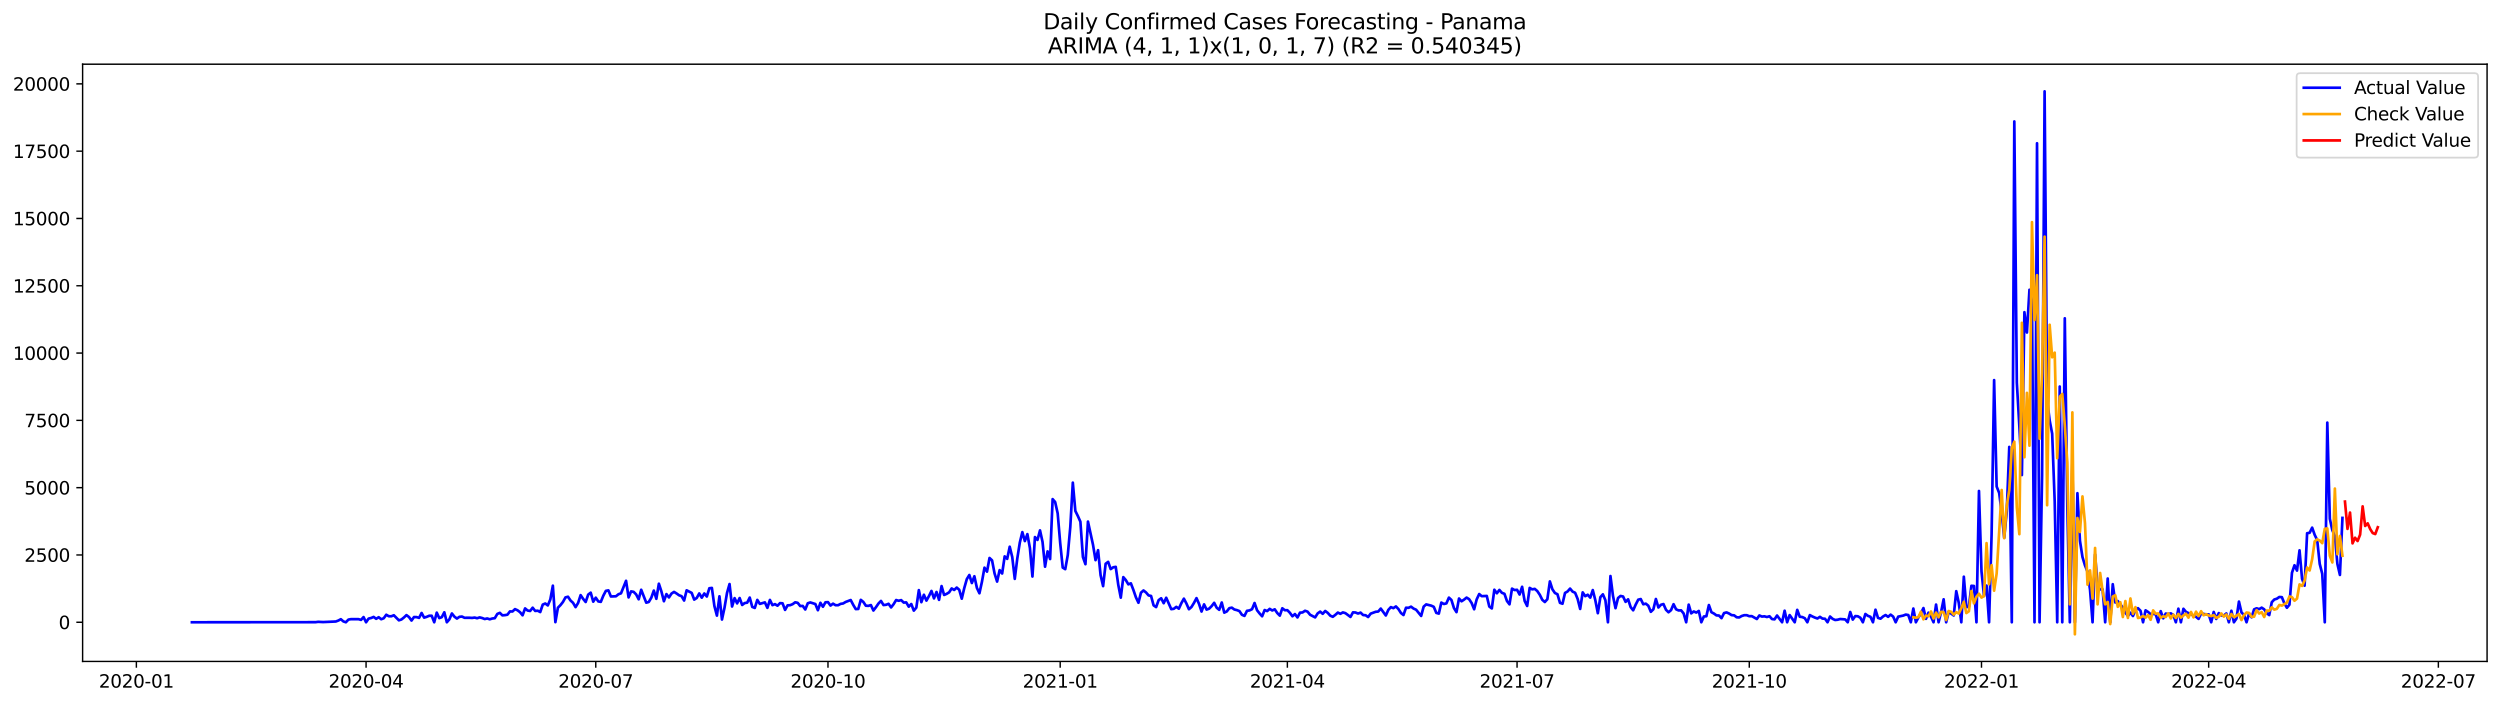 <?xml version="1.0" encoding="utf-8" standalone="no"?>
<!DOCTYPE svg PUBLIC "-//W3C//DTD SVG 1.1//EN"
  "http://www.w3.org/Graphics/SVG/1.1/DTD/svg11.dtd">
<svg xmlns:xlink="http://www.w3.org/1999/xlink" width="1392.412pt" height="392.274pt" viewBox="0 0 1392.412 392.274" xmlns="http://www.w3.org/2000/svg" version="1.1">
 <defs>
  <style type="text/css">*{stroke-linejoin: round; stroke-linecap: butt}</style>
 </defs>
 <g id="figure_1">
  <g id="patch_1">
   <path d="M 0 392.274 
L 1392.412 392.274 
L 1392.412 0 
L 0 0 
z
" style="fill: #ffffff"/>
  </g>
  <g id="axes_1">
   <g id="patch_2">
    <path d="M 46.013 368.396 
L 1385.213 368.396 
L 1385.213 35.755 
L 46.013 35.755 
z
" style="fill: #ffffff"/>
   </g>
   <g id="matplotlib.axis_1">
    <g id="xtick_1">
     <g id="line2d_1">
      <defs>
       <path id="mbcbbc69316" d="M 0 0 
L 0 3.5 
" style="stroke: #000000; stroke-width: 0.8"/>
      </defs>
      <g>
       <use xlink:href="#mbcbbc69316" x="75.957" y="368.396" style="stroke: #000000; stroke-width: 0.8"/>
      </g>
     </g>
     <g id="text_1">
      <!-- 2020-01 -->
      <g transform="translate(55.065 382.994)scale(0.1 -0.1)">
       <defs>
        <path id="DejaVuSans-32" d="M 1228 531 
L 3431 531 
L 3431 0 
L 469 0 
L 469 531 
Q 828 903 1448 1529 
Q 2069 2156 2228 2338 
Q 2531 2678 2651 2914 
Q 2772 3150 2772 3378 
Q 2772 3750 2511 3984 
Q 2250 4219 1831 4219 
Q 1534 4219 1204 4116 
Q 875 4013 500 3803 
L 500 4441 
Q 881 4594 1212 4672 
Q 1544 4750 1819 4750 
Q 2544 4750 2975 4387 
Q 3406 4025 3406 3419 
Q 3406 3131 3298 2873 
Q 3191 2616 2906 2266 
Q 2828 2175 2409 1742 
Q 1991 1309 1228 531 
z
" transform="scale(0.016)"/>
        <path id="DejaVuSans-30" d="M 2034 4250 
Q 1547 4250 1301 3770 
Q 1056 3291 1056 2328 
Q 1056 1369 1301 889 
Q 1547 409 2034 409 
Q 2525 409 2770 889 
Q 3016 1369 3016 2328 
Q 3016 3291 2770 3770 
Q 2525 4250 2034 4250 
z
M 2034 4750 
Q 2819 4750 3233 4129 
Q 3647 3509 3647 2328 
Q 3647 1150 3233 529 
Q 2819 -91 2034 -91 
Q 1250 -91 836 529 
Q 422 1150 422 2328 
Q 422 3509 836 4129 
Q 1250 4750 2034 4750 
z
" transform="scale(0.016)"/>
        <path id="DejaVuSans-2d" d="M 313 2009 
L 1997 2009 
L 1997 1497 
L 313 1497 
L 313 2009 
z
" transform="scale(0.016)"/>
        <path id="DejaVuSans-31" d="M 794 531 
L 1825 531 
L 1825 4091 
L 703 3866 
L 703 4441 
L 1819 4666 
L 2450 4666 
L 2450 531 
L 3481 531 
L 3481 0 
L 794 0 
L 794 531 
z
" transform="scale(0.016)"/>
       </defs>
       <use xlink:href="#DejaVuSans-32"/>
       <use xlink:href="#DejaVuSans-30" x="63.623"/>
       <use xlink:href="#DejaVuSans-32" x="127.246"/>
       <use xlink:href="#DejaVuSans-30" x="190.869"/>
       <use xlink:href="#DejaVuSans-2d" x="254.492"/>
       <use xlink:href="#DejaVuSans-30" x="290.576"/>
       <use xlink:href="#DejaVuSans-31" x="354.199"/>
      </g>
     </g>
    </g>
    <g id="xtick_2">
     <g id="line2d_2">
      <g>
       <use xlink:href="#mbcbbc69316" x="203.888" y="368.396" style="stroke: #000000; stroke-width: 0.8"/>
      </g>
     </g>
     <g id="text_2">
      <!-- 2020-04 -->
      <g transform="translate(182.997 382.994)scale(0.1 -0.1)">
       <defs>
        <path id="DejaVuSans-34" d="M 2419 4116 
L 825 1625 
L 2419 1625 
L 2419 4116 
z
M 2253 4666 
L 3047 4666 
L 3047 1625 
L 3713 1625 
L 3713 1100 
L 3047 1100 
L 3047 0 
L 2419 0 
L 2419 1100 
L 313 1100 
L 313 1709 
L 2253 4666 
z
" transform="scale(0.016)"/>
       </defs>
       <use xlink:href="#DejaVuSans-32"/>
       <use xlink:href="#DejaVuSans-30" x="63.623"/>
       <use xlink:href="#DejaVuSans-32" x="127.246"/>
       <use xlink:href="#DejaVuSans-30" x="190.869"/>
       <use xlink:href="#DejaVuSans-2d" x="254.492"/>
       <use xlink:href="#DejaVuSans-30" x="290.576"/>
       <use xlink:href="#DejaVuSans-34" x="354.199"/>
      </g>
     </g>
    </g>
    <g id="xtick_3">
     <g id="line2d_3">
      <g>
       <use xlink:href="#mbcbbc69316" x="331.819" y="368.396" style="stroke: #000000; stroke-width: 0.8"/>
      </g>
     </g>
     <g id="text_3">
      <!-- 2020-07 -->
      <g transform="translate(310.928 382.994)scale(0.1 -0.1)">
       <defs>
        <path id="DejaVuSans-37" d="M 525 4666 
L 3525 4666 
L 3525 4397 
L 1831 0 
L 1172 0 
L 2766 4134 
L 525 4134 
L 525 4666 
z
" transform="scale(0.016)"/>
       </defs>
       <use xlink:href="#DejaVuSans-32"/>
       <use xlink:href="#DejaVuSans-30" x="63.623"/>
       <use xlink:href="#DejaVuSans-32" x="127.246"/>
       <use xlink:href="#DejaVuSans-30" x="190.869"/>
       <use xlink:href="#DejaVuSans-2d" x="254.492"/>
       <use xlink:href="#DejaVuSans-30" x="290.576"/>
       <use xlink:href="#DejaVuSans-37" x="354.199"/>
      </g>
     </g>
    </g>
    <g id="xtick_4">
     <g id="line2d_4">
      <g>
       <use xlink:href="#mbcbbc69316" x="461.156" y="368.396" style="stroke: #000000; stroke-width: 0.8"/>
      </g>
     </g>
     <g id="text_4">
      <!-- 2020-10 -->
      <g transform="translate(440.265 382.994)scale(0.1 -0.1)">
       <use xlink:href="#DejaVuSans-32"/>
       <use xlink:href="#DejaVuSans-30" x="63.623"/>
       <use xlink:href="#DejaVuSans-32" x="127.246"/>
       <use xlink:href="#DejaVuSans-30" x="190.869"/>
       <use xlink:href="#DejaVuSans-2d" x="254.492"/>
       <use xlink:href="#DejaVuSans-31" x="290.576"/>
       <use xlink:href="#DejaVuSans-30" x="354.199"/>
      </g>
     </g>
    </g>
    <g id="xtick_5">
     <g id="line2d_5">
      <g>
       <use xlink:href="#mbcbbc69316" x="590.493" y="368.396" style="stroke: #000000; stroke-width: 0.8"/>
      </g>
     </g>
     <g id="text_5">
      <!-- 2021-01 -->
      <g transform="translate(569.602 382.994)scale(0.1 -0.1)">
       <use xlink:href="#DejaVuSans-32"/>
       <use xlink:href="#DejaVuSans-30" x="63.623"/>
       <use xlink:href="#DejaVuSans-32" x="127.246"/>
       <use xlink:href="#DejaVuSans-31" x="190.869"/>
       <use xlink:href="#DejaVuSans-2d" x="254.492"/>
       <use xlink:href="#DejaVuSans-30" x="290.576"/>
       <use xlink:href="#DejaVuSans-31" x="354.199"/>
      </g>
     </g>
    </g>
    <g id="xtick_6">
     <g id="line2d_6">
      <g>
       <use xlink:href="#mbcbbc69316" x="717.018" y="368.396" style="stroke: #000000; stroke-width: 0.8"/>
      </g>
     </g>
     <g id="text_6">
      <!-- 2021-04 -->
      <g transform="translate(696.127 382.994)scale(0.1 -0.1)">
       <use xlink:href="#DejaVuSans-32"/>
       <use xlink:href="#DejaVuSans-30" x="63.623"/>
       <use xlink:href="#DejaVuSans-32" x="127.246"/>
       <use xlink:href="#DejaVuSans-31" x="190.869"/>
       <use xlink:href="#DejaVuSans-2d" x="254.492"/>
       <use xlink:href="#DejaVuSans-30" x="290.576"/>
       <use xlink:href="#DejaVuSans-34" x="354.199"/>
      </g>
     </g>
    </g>
    <g id="xtick_7">
     <g id="line2d_7">
      <g>
       <use xlink:href="#mbcbbc69316" x="844.949" y="368.396" style="stroke: #000000; stroke-width: 0.8"/>
      </g>
     </g>
     <g id="text_7">
      <!-- 2021-07 -->
      <g transform="translate(824.058 382.994)scale(0.1 -0.1)">
       <use xlink:href="#DejaVuSans-32"/>
       <use xlink:href="#DejaVuSans-30" x="63.623"/>
       <use xlink:href="#DejaVuSans-32" x="127.246"/>
       <use xlink:href="#DejaVuSans-31" x="190.869"/>
       <use xlink:href="#DejaVuSans-2d" x="254.492"/>
       <use xlink:href="#DejaVuSans-30" x="290.576"/>
       <use xlink:href="#DejaVuSans-37" x="354.199"/>
      </g>
     </g>
    </g>
    <g id="xtick_8">
     <g id="line2d_8">
      <g>
       <use xlink:href="#mbcbbc69316" x="974.286" y="368.396" style="stroke: #000000; stroke-width: 0.8"/>
      </g>
     </g>
     <g id="text_8">
      <!-- 2021-10 -->
      <g transform="translate(953.395 382.994)scale(0.1 -0.1)">
       <use xlink:href="#DejaVuSans-32"/>
       <use xlink:href="#DejaVuSans-30" x="63.623"/>
       <use xlink:href="#DejaVuSans-32" x="127.246"/>
       <use xlink:href="#DejaVuSans-31" x="190.869"/>
       <use xlink:href="#DejaVuSans-2d" x="254.492"/>
       <use xlink:href="#DejaVuSans-31" x="290.576"/>
       <use xlink:href="#DejaVuSans-30" x="354.199"/>
      </g>
     </g>
    </g>
    <g id="xtick_9">
     <g id="line2d_9">
      <g>
       <use xlink:href="#mbcbbc69316" x="1103.623" y="368.396" style="stroke: #000000; stroke-width: 0.8"/>
      </g>
     </g>
     <g id="text_9">
      <!-- 2022-01 -->
      <g transform="translate(1082.732 382.994)scale(0.1 -0.1)">
       <use xlink:href="#DejaVuSans-32"/>
       <use xlink:href="#DejaVuSans-30" x="63.623"/>
       <use xlink:href="#DejaVuSans-32" x="127.246"/>
       <use xlink:href="#DejaVuSans-32" x="190.869"/>
       <use xlink:href="#DejaVuSans-2d" x="254.492"/>
       <use xlink:href="#DejaVuSans-30" x="290.576"/>
       <use xlink:href="#DejaVuSans-31" x="354.199"/>
      </g>
     </g>
    </g>
    <g id="xtick_10">
     <g id="line2d_10">
      <g>
       <use xlink:href="#mbcbbc69316" x="1230.149" y="368.396" style="stroke: #000000; stroke-width: 0.8"/>
      </g>
     </g>
     <g id="text_10">
      <!-- 2022-04 -->
      <g transform="translate(1209.257 382.994)scale(0.1 -0.1)">
       <use xlink:href="#DejaVuSans-32"/>
       <use xlink:href="#DejaVuSans-30" x="63.623"/>
       <use xlink:href="#DejaVuSans-32" x="127.246"/>
       <use xlink:href="#DejaVuSans-32" x="190.869"/>
       <use xlink:href="#DejaVuSans-2d" x="254.492"/>
       <use xlink:href="#DejaVuSans-30" x="290.576"/>
       <use xlink:href="#DejaVuSans-34" x="354.199"/>
      </g>
     </g>
    </g>
    <g id="xtick_11">
     <g id="line2d_11">
      <g>
       <use xlink:href="#mbcbbc69316" x="1358.08" y="368.396" style="stroke: #000000; stroke-width: 0.8"/>
      </g>
     </g>
     <g id="text_11">
      <!-- 2022-07 -->
      <g transform="translate(1337.188 382.994)scale(0.1 -0.1)">
       <use xlink:href="#DejaVuSans-32"/>
       <use xlink:href="#DejaVuSans-30" x="63.623"/>
       <use xlink:href="#DejaVuSans-32" x="127.246"/>
       <use xlink:href="#DejaVuSans-32" x="190.869"/>
       <use xlink:href="#DejaVuSans-2d" x="254.492"/>
       <use xlink:href="#DejaVuSans-30" x="290.576"/>
       <use xlink:href="#DejaVuSans-37" x="354.199"/>
      </g>
     </g>
    </g>
   </g>
   <g id="matplotlib.axis_2">
    <g id="ytick_1">
     <g id="line2d_12">
      <defs>
       <path id="mce64ffd82f" d="M 0 0 
L -3.5 0 
" style="stroke: #000000; stroke-width: 0.8"/>
      </defs>
      <g>
       <use xlink:href="#mce64ffd82f" x="46.013" y="346.575" style="stroke: #000000; stroke-width: 0.8"/>
      </g>
     </g>
     <g id="text_12">
      <!-- 0 -->
      <g transform="translate(32.65 350.374)scale(0.1 -0.1)">
       <use xlink:href="#DejaVuSans-30"/>
      </g>
     </g>
    </g>
    <g id="ytick_2">
     <g id="line2d_13">
      <g>
       <use xlink:href="#mce64ffd82f" x="46.013" y="309.091" style="stroke: #000000; stroke-width: 0.8"/>
      </g>
     </g>
     <g id="text_13">
      <!-- 2500 -->
      <g transform="translate(13.562 312.89)scale(0.1 -0.1)">
       <defs>
        <path id="DejaVuSans-35" d="M 691 4666 
L 3169 4666 
L 3169 4134 
L 1269 4134 
L 1269 2991 
Q 1406 3038 1543 3061 
Q 1681 3084 1819 3084 
Q 2600 3084 3056 2656 
Q 3513 2228 3513 1497 
Q 3513 744 3044 326 
Q 2575 -91 1722 -91 
Q 1428 -91 1123 -41 
Q 819 9 494 109 
L 494 744 
Q 775 591 1075 516 
Q 1375 441 1709 441 
Q 2250 441 2565 725 
Q 2881 1009 2881 1497 
Q 2881 1984 2565 2268 
Q 2250 2553 1709 2553 
Q 1456 2553 1204 2497 
Q 953 2441 691 2322 
L 691 4666 
z
" transform="scale(0.016)"/>
       </defs>
       <use xlink:href="#DejaVuSans-32"/>
       <use xlink:href="#DejaVuSans-35" x="63.623"/>
       <use xlink:href="#DejaVuSans-30" x="127.246"/>
       <use xlink:href="#DejaVuSans-30" x="190.869"/>
      </g>
     </g>
    </g>
    <g id="ytick_3">
     <g id="line2d_14">
      <g>
       <use xlink:href="#mce64ffd82f" x="46.013" y="271.608" style="stroke: #000000; stroke-width: 0.8"/>
      </g>
     </g>
     <g id="text_14">
      <!-- 5000 -->
      <g transform="translate(13.562 275.407)scale(0.1 -0.1)">
       <use xlink:href="#DejaVuSans-35"/>
       <use xlink:href="#DejaVuSans-30" x="63.623"/>
       <use xlink:href="#DejaVuSans-30" x="127.246"/>
       <use xlink:href="#DejaVuSans-30" x="190.869"/>
      </g>
     </g>
    </g>
    <g id="ytick_4">
     <g id="line2d_15">
      <g>
       <use xlink:href="#mce64ffd82f" x="46.013" y="234.124" style="stroke: #000000; stroke-width: 0.8"/>
      </g>
     </g>
     <g id="text_15">
      <!-- 7500 -->
      <g transform="translate(13.562 237.924)scale(0.1 -0.1)">
       <use xlink:href="#DejaVuSans-37"/>
       <use xlink:href="#DejaVuSans-35" x="63.623"/>
       <use xlink:href="#DejaVuSans-30" x="127.246"/>
       <use xlink:href="#DejaVuSans-30" x="190.869"/>
      </g>
     </g>
    </g>
    <g id="ytick_5">
     <g id="line2d_16">
      <g>
       <use xlink:href="#mce64ffd82f" x="46.013" y="196.641" style="stroke: #000000; stroke-width: 0.8"/>
      </g>
     </g>
     <g id="text_16">
      <!-- 10000 -->
      <g transform="translate(7.2 200.44)scale(0.1 -0.1)">
       <use xlink:href="#DejaVuSans-31"/>
       <use xlink:href="#DejaVuSans-30" x="63.623"/>
       <use xlink:href="#DejaVuSans-30" x="127.246"/>
       <use xlink:href="#DejaVuSans-30" x="190.869"/>
       <use xlink:href="#DejaVuSans-30" x="254.492"/>
      </g>
     </g>
    </g>
    <g id="ytick_6">
     <g id="line2d_17">
      <g>
       <use xlink:href="#mce64ffd82f" x="46.013" y="159.158" style="stroke: #000000; stroke-width: 0.8"/>
      </g>
     </g>
     <g id="text_17">
      <!-- 12500 -->
      <g transform="translate(7.2 162.957)scale(0.1 -0.1)">
       <use xlink:href="#DejaVuSans-31"/>
       <use xlink:href="#DejaVuSans-32" x="63.623"/>
       <use xlink:href="#DejaVuSans-35" x="127.246"/>
       <use xlink:href="#DejaVuSans-30" x="190.869"/>
       <use xlink:href="#DejaVuSans-30" x="254.492"/>
      </g>
     </g>
    </g>
    <g id="ytick_7">
     <g id="line2d_18">
      <g>
       <use xlink:href="#mce64ffd82f" x="46.013" y="121.674" style="stroke: #000000; stroke-width: 0.8"/>
      </g>
     </g>
     <g id="text_18">
      <!-- 15000 -->
      <g transform="translate(7.2 125.473)scale(0.1 -0.1)">
       <use xlink:href="#DejaVuSans-31"/>
       <use xlink:href="#DejaVuSans-35" x="63.623"/>
       <use xlink:href="#DejaVuSans-30" x="127.246"/>
       <use xlink:href="#DejaVuSans-30" x="190.869"/>
       <use xlink:href="#DejaVuSans-30" x="254.492"/>
      </g>
     </g>
    </g>
    <g id="ytick_8">
     <g id="line2d_19">
      <g>
       <use xlink:href="#mce64ffd82f" x="46.013" y="84.191" style="stroke: #000000; stroke-width: 0.8"/>
      </g>
     </g>
     <g id="text_19">
      <!-- 17500 -->
      <g transform="translate(7.2 87.99)scale(0.1 -0.1)">
       <use xlink:href="#DejaVuSans-31"/>
       <use xlink:href="#DejaVuSans-37" x="63.623"/>
       <use xlink:href="#DejaVuSans-35" x="127.246"/>
       <use xlink:href="#DejaVuSans-30" x="190.869"/>
       <use xlink:href="#DejaVuSans-30" x="254.492"/>
      </g>
     </g>
    </g>
    <g id="ytick_9">
     <g id="line2d_20">
      <g>
       <use xlink:href="#mce64ffd82f" x="46.013" y="46.707" style="stroke: #000000; stroke-width: 0.8"/>
      </g>
     </g>
     <g id="text_20">
      <!-- 20000 -->
      <g transform="translate(7.2 50.507)scale(0.1 -0.1)">
       <use xlink:href="#DejaVuSans-32"/>
       <use xlink:href="#DejaVuSans-30" x="63.623"/>
       <use xlink:href="#DejaVuSans-30" x="127.246"/>
       <use xlink:href="#DejaVuSans-30" x="190.869"/>
       <use xlink:href="#DejaVuSans-30" x="254.492"/>
      </g>
     </g>
    </g>
   </g>
   <g id="line2d_21">
    <path d="M 106.885 346.575 
L 175.771 346.53 
L 177.177 346.335 
L 179.989 346.47 
L 187.018 346.155 
L 188.424 345.63 
L 189.83 344.88 
L 191.235 346.095 
L 192.641 346.575 
L 194.047 345.105 
L 195.453 344.85 
L 199.67 344.85 
L 201.076 345.255 
L 202.482 343.696 
L 203.888 346.575 
L 205.294 344.535 
L 206.7 344.206 
L 208.105 343.606 
L 209.511 344.655 
L 210.917 343.771 
L 212.323 344.895 
L 213.729 344.341 
L 215.135 342.391 
L 216.54 343.216 
L 217.946 343.246 
L 219.352 342.676 
L 222.164 345.495 
L 223.57 345.045 
L 224.976 343.921 
L 226.381 342.601 
L 227.787 343.666 
L 229.193 345.63 
L 230.599 343.666 
L 232.005 343.711 
L 233.411 344.131 
L 234.816 341.402 
L 236.222 343.996 
L 237.628 343.576 
L 239.034 342.961 
L 240.44 342.946 
L 241.846 346.575 
L 243.251 341.222 
L 244.657 344.266 
L 246.063 343.756 
L 247.469 341.027 
L 248.875 346.575 
L 250.281 344.97 
L 251.686 341.687 
L 253.092 343.456 
L 254.498 344.52 
L 255.904 343.546 
L 257.31 343.396 
L 258.716 344.086 
L 261.527 344.071 
L 262.933 344.161 
L 264.339 343.966 
L 265.745 344.326 
L 267.151 343.861 
L 268.556 344.221 
L 269.962 344.775 
L 271.368 344.461 
L 272.774 344.925 
L 274.18 344.491 
L 275.586 344.311 
L 276.991 341.927 
L 278.397 341.342 
L 279.803 342.721 
L 281.209 342.616 
L 282.615 342.361 
L 284.021 340.532 
L 285.426 340.577 
L 286.832 339.273 
L 288.238 339.903 
L 289.644 340.967 
L 291.05 342.706 
L 292.456 338.868 
L 293.862 340.052 
L 295.267 340.292 
L 296.673 338.463 
L 298.079 340.262 
L 299.485 340.142 
L 300.891 340.892 
L 302.297 336.739 
L 303.702 336.124 
L 305.108 337.204 
L 306.514 333.86 
L 307.92 326.199 
L 309.326 346.515 
L 310.732 338.478 
L 312.137 337.054 
L 313.543 335.27 
L 314.949 332.736 
L 316.355 332.361 
L 317.761 334.46 
L 319.167 335.749 
L 320.572 338.148 
L 321.978 335.839 
L 323.384 331.476 
L 324.79 333.56 
L 326.196 335.285 
L 327.602 331.161 
L 329.007 330.097 
L 330.413 335.105 
L 331.819 332.886 
L 333.225 334.97 
L 334.631 335.21 
L 336.037 331.761 
L 337.442 329.092 
L 338.848 328.807 
L 340.254 332.226 
L 343.066 332.106 
L 344.472 330.966 
L 345.877 330.457 
L 348.689 323.485 
L 350.095 332.736 
L 351.501 329.377 
L 352.907 329.632 
L 354.312 331.056 
L 355.718 333.785 
L 357.124 328.478 
L 359.936 335.674 
L 361.342 335.285 
L 362.747 332.916 
L 364.153 328.942 
L 365.559 333.515 
L 366.965 325.104 
L 368.371 329.392 
L 369.777 334.865 
L 371.183 330.892 
L 372.588 332.751 
L 373.994 330.607 
L 375.4 329.677 
L 376.806 330.532 
L 378.212 331.536 
L 379.618 332.061 
L 381.023 334.475 
L 382.429 328.777 
L 385.241 330.217 
L 386.647 333.965 
L 388.053 333.051 
L 389.458 330.532 
L 390.864 332.886 
L 392.27 330.547 
L 393.676 332.241 
L 395.082 327.638 
L 396.488 327.458 
L 397.893 337.534 
L 399.299 342.871 
L 400.705 332.121 
L 402.111 345.06 
L 403.517 338.523 
L 404.923 330.262 
L 406.328 325.284 
L 407.734 337.803 
L 409.14 333.141 
L 410.546 336.064 
L 411.952 333.081 
L 413.358 336.949 
L 414.763 335.884 
L 416.169 335.659 
L 417.575 332.826 
L 418.981 338.028 
L 420.387 338.598 
L 421.793 334.13 
L 423.198 336.349 
L 426.01 335.509 
L 427.416 338.553 
L 428.822 334.145 
L 430.228 337.054 
L 431.633 336.484 
L 433.039 337.354 
L 434.445 335.914 
L 435.851 336.019 
L 437.257 339.693 
L 438.663 337.159 
L 440.069 337.069 
L 441.474 336.499 
L 442.88 335.465 
L 444.286 335.749 
L 445.692 337.549 
L 447.098 337.474 
L 448.504 339.468 
L 449.909 335.989 
L 451.315 335.539 
L 454.127 336.424 
L 455.533 339.873 
L 456.939 335.749 
L 458.344 337.938 
L 459.75 335.45 
L 461.156 335.375 
L 462.562 337.279 
L 463.968 336.214 
L 465.374 337.084 
L 466.779 337.084 
L 468.185 336.334 
L 469.591 336.109 
L 470.997 335.27 
L 473.809 334.205 
L 475.214 336.874 
L 476.62 339.243 
L 478.026 339.168 
L 479.432 334.1 
L 480.838 335.255 
L 482.244 337.354 
L 483.649 337.444 
L 485.055 337.009 
L 486.461 340.037 
L 487.867 338.208 
L 489.273 336.139 
L 490.679 334.7 
L 492.084 336.994 
L 493.49 336.844 
L 494.896 336.304 
L 496.302 338.313 
L 497.708 336.514 
L 499.114 334.205 
L 500.519 334.61 
L 501.925 334.25 
L 503.331 335.614 
L 504.737 335.509 
L 506.143 337.893 
L 507.549 336.424 
L 508.955 340.097 
L 510.36 338.433 
L 511.766 328.688 
L 513.172 335.39 
L 514.578 331.266 
L 515.984 334.52 
L 517.39 332.016 
L 518.795 329.137 
L 520.201 333.275 
L 521.607 329.707 
L 523.013 334.1 
L 524.419 326.424 
L 525.825 331.371 
L 527.23 330.772 
L 528.636 329.902 
L 530.042 327.743 
L 531.448 328.583 
L 532.854 327.263 
L 534.26 328.493 
L 535.665 333.455 
L 537.071 327.503 
L 538.477 322.555 
L 539.883 320.261 
L 541.289 324.729 
L 542.695 320.951 
L 544.1 327.443 
L 545.506 330.427 
L 546.912 324.01 
L 548.318 316.168 
L 549.724 318.387 
L 551.13 310.77 
L 552.535 312.09 
L 553.941 319.407 
L 555.347 323.92 
L 556.753 317.547 
L 558.159 319.422 
L 559.565 309.886 
L 560.97 311.265 
L 562.376 304.503 
L 563.782 310.261 
L 565.188 322.405 
L 566.594 311.07 
L 568 302.194 
L 569.405 296.377 
L 570.811 301.37 
L 572.217 297.486 
L 573.623 305.268 
L 575.029 321.101 
L 576.435 299.136 
L 577.841 300.71 
L 579.246 295.402 
L 580.652 301.804 
L 582.058 315.628 
L 583.464 307.097 
L 584.87 311.37 
L 586.276 277.995 
L 587.681 279.629 
L 589.087 285.911 
L 590.493 302.449 
L 591.899 316.123 
L 593.305 317.008 
L 594.711 309.181 
L 596.116 293.498 
L 597.522 268.819 
L 598.928 284.577 
L 600.334 287.411 
L 601.74 290.574 
L 603.146 310.231 
L 604.551 314.234 
L 605.957 290.499 
L 608.769 303.439 
L 610.175 311.985 
L 611.581 306.437 
L 612.986 320.336 
L 614.392 326.453 
L 615.798 313.994 
L 617.204 312.944 
L 618.61 316.963 
L 620.016 315.973 
L 621.421 315.718 
L 622.827 325.689 
L 624.233 332.871 
L 625.639 321.446 
L 627.045 323.095 
L 628.451 325.464 
L 629.856 324.909 
L 631.262 328.583 
L 632.668 332.691 
L 634.074 335.719 
L 635.48 330.112 
L 636.886 328.867 
L 638.291 329.977 
L 639.697 331.611 
L 641.103 331.926 
L 642.509 337.174 
L 643.915 338.133 
L 645.321 334.25 
L 646.727 333.215 
L 648.132 335.959 
L 649.538 332.931 
L 652.35 339.273 
L 653.756 339.078 
L 655.162 337.998 
L 656.567 339.018 
L 657.973 335.959 
L 659.379 333.44 
L 660.785 336.109 
L 662.191 339.318 
L 663.597 338.088 
L 665.002 335.809 
L 666.408 333.141 
L 667.814 336.349 
L 669.22 340.607 
L 670.626 336.619 
L 672.032 339.528 
L 673.437 339.003 
L 674.843 337.594 
L 676.249 335.749 
L 677.655 338.478 
L 679.061 339.648 
L 680.467 335.569 
L 681.872 341.222 
L 683.278 340.547 
L 684.684 338.733 
L 686.09 338.448 
L 687.496 339.468 
L 688.902 339.813 
L 690.307 340.352 
L 691.713 342.406 
L 693.119 343.036 
L 694.525 340.202 
L 695.931 339.978 
L 697.337 339.303 
L 698.742 335.854 
L 700.148 339.903 
L 701.554 341.687 
L 702.96 343.246 
L 704.366 339.768 
L 705.772 340.352 
L 707.177 339.123 
L 708.583 340.007 
L 709.989 339.378 
L 711.395 341.447 
L 712.801 342.886 
L 714.207 338.793 
L 715.612 339.873 
L 717.018 339.858 
L 718.424 341.312 
L 719.83 343.231 
L 721.236 342.017 
L 722.642 343.891 
L 724.048 341.222 
L 725.453 341.117 
L 726.859 340.172 
L 728.265 340.667 
L 729.671 342.391 
L 732.483 343.861 
L 733.888 341.642 
L 735.294 340.652 
L 736.7 341.867 
L 738.106 340.292 
L 739.512 341.357 
L 740.918 342.916 
L 742.323 343.531 
L 743.729 342.451 
L 745.135 341.192 
L 746.541 341.867 
L 747.947 341.087 
L 749.353 341.507 
L 752.164 343.606 
L 753.57 341.057 
L 754.976 341.147 
L 756.382 341.732 
L 757.788 341.207 
L 759.193 342.556 
L 760.599 342.676 
L 762.005 343.651 
L 763.411 341.777 
L 766.223 340.742 
L 767.628 340.607 
L 769.034 338.958 
L 771.846 342.796 
L 773.252 339.678 
L 774.658 338.148 
L 776.063 338.703 
L 777.469 337.758 
L 778.875 339.228 
L 780.281 341.417 
L 781.687 342.556 
L 783.093 338.493 
L 784.498 338.523 
L 785.904 337.893 
L 787.31 338.958 
L 788.716 339.588 
L 791.528 343.051 
L 792.934 337.863 
L 794.339 336.634 
L 797.151 337.324 
L 798.557 337.968 
L 799.963 341.357 
L 801.369 341.762 
L 802.774 335.614 
L 804.18 336.409 
L 805.586 336.064 
L 806.992 332.856 
L 808.398 334.175 
L 809.804 338.688 
L 811.209 340.937 
L 812.615 333.35 
L 814.021 334.895 
L 815.427 333.965 
L 816.833 332.841 
L 818.239 333.71 
L 819.644 335.854 
L 821.05 339.333 
L 822.456 333.86 
L 823.862 330.862 
L 825.268 332.046 
L 828.079 331.911 
L 829.485 337.833 
L 830.891 338.868 
L 832.297 328.463 
L 833.703 330.427 
L 835.109 328.568 
L 836.514 330.187 
L 837.92 330.727 
L 839.326 334.745 
L 840.732 336.589 
L 842.138 327.848 
L 843.544 328.628 
L 844.949 328.508 
L 846.355 331.131 
L 847.761 326.828 
L 849.167 334.685 
L 850.573 337.504 
L 851.979 327.443 
L 853.384 328.253 
L 854.79 327.983 
L 856.196 329.182 
L 857.602 331.266 
L 859.008 334.085 
L 860.414 335.3 
L 861.82 333.755 
L 863.225 323.83 
L 864.631 328.208 
L 866.037 330.277 
L 867.443 330.966 
L 868.849 335.764 
L 870.255 336.259 
L 871.66 330.247 
L 873.066 329.422 
L 874.472 327.833 
L 875.878 329.512 
L 877.284 330.142 
L 878.69 333.59 
L 880.095 339.153 
L 881.501 329.932 
L 882.907 332.046 
L 884.313 331.251 
L 885.719 332.856 
L 887.125 328.658 
L 888.53 334.28 
L 889.936 341.522 
L 891.342 332.601 
L 892.748 331.026 
L 894.154 334.31 
L 895.56 346.575 
L 896.965 320.831 
L 898.371 331.896 
L 899.777 338.733 
L 901.183 333.081 
L 902.589 331.926 
L 903.995 332.241 
L 905.4 335.21 
L 906.806 333.8 
L 908.212 338.133 
L 909.618 339.918 
L 911.024 336.739 
L 912.43 334.01 
L 913.835 333.65 
L 915.241 336.544 
L 916.647 336.214 
L 918.053 337.369 
L 919.459 340.757 
L 920.865 339.378 
L 922.27 333.62 
L 923.676 338.358 
L 925.082 336.844 
L 926.488 336.439 
L 927.894 339.633 
L 929.3 341.012 
L 930.706 339.828 
L 932.111 336.529 
L 933.517 339.363 
L 934.923 339.992 
L 936.329 339.948 
L 937.735 341.702 
L 939.141 346.575 
L 940.546 336.754 
L 941.952 341.627 
L 943.358 340.562 
L 944.764 341.177 
L 946.17 340.277 
L 947.576 346.575 
L 948.981 343.366 
L 950.387 343.231 
L 951.793 336.994 
L 953.199 340.982 
L 954.605 341.717 
L 956.011 342.751 
L 957.416 342.826 
L 958.822 344.296 
L 960.228 341.462 
L 961.634 341.087 
L 963.04 341.717 
L 964.446 342.601 
L 965.851 342.721 
L 967.257 343.801 
L 968.663 343.891 
L 970.069 343.096 
L 971.475 342.646 
L 972.881 342.646 
L 974.286 343.201 
L 975.692 343.171 
L 978.504 344.76 
L 979.91 342.781 
L 981.316 343.411 
L 982.721 343.276 
L 984.127 343.651 
L 985.533 343.231 
L 986.939 344.79 
L 988.345 344.955 
L 989.751 342.826 
L 992.562 346.575 
L 993.968 340.142 
L 995.374 346.575 
L 996.78 342.586 
L 999.592 346.575 
L 1000.997 339.678 
L 1002.403 343.501 
L 1003.809 343.681 
L 1005.215 344.326 
L 1006.621 346.575 
L 1008.027 342.586 
L 1009.432 343.351 
L 1010.838 343.981 
L 1012.244 344.476 
L 1013.65 343.561 
L 1015.056 344.535 
L 1016.462 344.625 
L 1017.867 346.575 
L 1019.273 343.381 
L 1020.679 344.655 
L 1022.085 345.315 
L 1023.491 345.165 
L 1024.897 344.775 
L 1027.708 344.985 
L 1029.114 346.575 
L 1030.52 340.862 
L 1031.926 345.09 
L 1033.332 343.141 
L 1034.737 343.246 
L 1036.143 344.056 
L 1037.549 346.575 
L 1038.955 341.972 
L 1040.361 343.006 
L 1041.767 343.531 
L 1043.172 346.575 
L 1044.578 339.588 
L 1045.984 344.146 
L 1047.39 344.595 
L 1048.796 343.366 
L 1050.202 342.556 
L 1051.607 343.546 
L 1053.013 342.331 
L 1054.419 343.426 
L 1055.825 346.575 
L 1057.231 343.456 
L 1060.042 342.856 
L 1061.448 342.301 
L 1062.854 342.556 
L 1064.26 346.575 
L 1065.666 338.928 
L 1067.072 346.575 
L 1068.478 343.906 
L 1069.883 341.597 
L 1071.289 338.673 
L 1072.695 344.67 
L 1074.101 341.237 
L 1075.507 343.456 
L 1076.913 346.575 
L 1078.318 336.724 
L 1079.724 346.575 
L 1081.13 340.787 
L 1082.536 333.785 
L 1083.942 346.575 
L 1085.348 340.787 
L 1088.159 342.796 
L 1089.565 329.257 
L 1090.971 335.794 
L 1092.377 346.575 
L 1093.783 321.206 
L 1095.188 338.133 
L 1096.594 337.968 
L 1098 326.274 
L 1099.406 326.364 
L 1100.812 346.575 
L 1102.218 273.452 
L 1103.623 318.267 
L 1105.029 331.926 
L 1106.435 326.139 
L 1107.841 346.575 
L 1109.247 297.711 
L 1110.653 211.709 
L 1112.058 270.963 
L 1113.464 274.546 
L 1114.87 285.612 
L 1116.276 299.51 
L 1117.682 285.027 
L 1119.088 248.923 
L 1120.493 346.575 
L 1121.899 67.638 
L 1123.305 213.104 
L 1124.711 237.453 
L 1126.117 264.591 
L 1127.523 173.866 
L 1128.928 185.201 
L 1130.334 161.392 
L 1131.74 167.659 
L 1133.146 346.575 
L 1134.552 79.798 
L 1135.958 346.575 
L 1137.363 264.786 
L 1138.769 50.876 
L 1140.175 222.609 
L 1141.581 234.094 
L 1142.987 241.561 
L 1144.393 279.254 
L 1145.799 346.575 
L 1147.204 215.293 
L 1148.61 346.575 
L 1150.016 177.285 
L 1151.422 281.983 
L 1152.828 346.575 
L 1154.234 257.604 
L 1155.639 346.575 
L 1157.045 274.696 
L 1158.451 301.175 
L 1159.857 310.231 
L 1161.263 314.924 
L 1162.669 318.372 
L 1164.074 328.538 
L 1165.48 346.575 
L 1166.886 308.896 
L 1168.292 326.663 
L 1169.698 328.268 
L 1171.104 328.298 
L 1172.509 346.575 
L 1173.915 322.21 
L 1175.321 346.575 
L 1176.727 325.389 
L 1178.133 335.569 
L 1179.539 334.775 
L 1182.35 338.433 
L 1183.756 341.222 
L 1185.162 343.036 
L 1186.568 341.252 
L 1187.974 343.096 
L 1189.379 339.768 
L 1190.785 338.748 
L 1192.191 340.187 
L 1193.597 346.575 
L 1195.003 339.933 
L 1196.409 340.847 
L 1197.814 342.062 
L 1199.22 341.927 
L 1200.626 342.062 
L 1202.032 346.575 
L 1203.438 340.397 
L 1204.844 344.386 
L 1206.249 341.732 
L 1207.655 342.077 
L 1209.061 341.627 
L 1210.467 342.541 
L 1211.873 346.575 
L 1213.279 339.018 
L 1214.685 346.575 
L 1216.09 339.078 
L 1217.496 340.787 
L 1223.12 343.531 
L 1224.525 344.7 
L 1225.931 341.702 
L 1228.743 342.182 
L 1230.149 342.152 
L 1231.555 346.575 
L 1232.96 340.847 
L 1234.366 344.715 
L 1235.772 341.477 
L 1237.178 342.781 
L 1238.584 342.871 
L 1239.99 341.672 
L 1241.395 346.575 
L 1242.801 340.172 
L 1244.207 346.575 
L 1245.613 344.535 
L 1247.019 335.06 
L 1248.425 341.117 
L 1249.83 342.511 
L 1251.236 346.575 
L 1252.642 341.717 
L 1254.048 343.816 
L 1255.454 339.393 
L 1256.86 338.793 
L 1258.265 339.273 
L 1259.671 338.448 
L 1261.077 339.363 
L 1262.483 341.582 
L 1263.889 342.571 
L 1265.295 335.42 
L 1266.7 333.905 
L 1268.106 333.47 
L 1269.512 332.496 
L 1270.918 332.601 
L 1272.324 336.079 
L 1273.73 338.508 
L 1275.135 336.799 
L 1276.541 319.017 
L 1277.947 314.834 
L 1279.353 317.802 
L 1280.759 306.512 
L 1282.165 322.36 
L 1283.571 326.199 
L 1284.976 296.992 
L 1286.382 296.737 
L 1287.788 293.888 
L 1289.194 297.876 
L 1290.6 300.785 
L 1292.006 314.099 
L 1293.411 319.602 
L 1294.817 346.575 
L 1296.223 235.384 
L 1297.629 288.97 
L 1299.035 295.342 
L 1300.441 298.551 
L 1301.846 314.084 
L 1303.252 320.216 
L 1304.658 288.46 
L 1304.658 288.46 
" clip-path="url(#pefad5f6f59)" style="fill: none; stroke: #0000ff; stroke-width: 1.5; stroke-linecap: square"/>
   </g>
   <g id="line2d_22">
    <path d="M 1065.666 343.785 
L 1067.072 344.063 
L 1068.478 343.722 
L 1069.883 340.708 
L 1071.289 344.957 
L 1072.695 342.828 
L 1074.101 343.269 
L 1075.507 340.577 
L 1076.913 344.49 
L 1078.318 341.192 
L 1079.724 343.836 
L 1081.13 340.743 
L 1082.536 341.037 
L 1083.942 345.358 
L 1085.348 340.305 
L 1086.753 340.756 
L 1088.159 342.339 
L 1089.565 340.969 
L 1090.971 341.71 
L 1092.377 338.752 
L 1093.783 335.222 
L 1095.188 341.449 
L 1096.594 340.461 
L 1098 329.183 
L 1099.406 336.054 
L 1100.812 332.396 
L 1102.218 330.684 
L 1103.623 332.844 
L 1105.029 331.95 
L 1106.435 302.511 
L 1107.841 325.395 
L 1109.247 314.771 
L 1110.653 328.997 
L 1112.058 319.464 
L 1114.87 272.914 
L 1116.276 299.739 
L 1117.682 281.722 
L 1119.088 272.926 
L 1120.493 249.662 
L 1121.899 245.987 
L 1123.305 282.675 
L 1124.711 297.52 
L 1126.117 179.792 
L 1127.523 254.668 
L 1128.928 218.817 
L 1130.334 248.23 
L 1131.74 123.72 
L 1133.146 178.257 
L 1134.552 153.283 
L 1135.958 244.37 
L 1137.363 207.657 
L 1138.769 131.81 
L 1140.175 281.403 
L 1141.581 180.886 
L 1142.987 199 
L 1144.393 196.411 
L 1145.799 255.214 
L 1147.204 220.991 
L 1148.61 219.408 
L 1150.016 236.749 
L 1151.422 257.75 
L 1152.828 336.588 
L 1154.234 229.683 
L 1155.639 353.276 
L 1157.045 288.52 
L 1158.451 296.269 
L 1159.857 276.486 
L 1161.263 291.431 
L 1162.669 325.624 
L 1164.074 317.68 
L 1165.48 333.409 
L 1166.886 305.199 
L 1168.292 336.595 
L 1169.698 319.128 
L 1171.104 329.363 
L 1172.509 336.581 
L 1173.915 335.283 
L 1175.321 347.58 
L 1176.727 332.273 
L 1178.133 331.537 
L 1179.539 337.983 
L 1180.944 335.429 
L 1182.35 343.647 
L 1183.756 334.77 
L 1185.162 344.177 
L 1186.568 333.323 
L 1187.974 341.878 
L 1189.379 338.159 
L 1190.785 344.191 
L 1192.191 343.907 
L 1193.597 343.087 
L 1195.003 344.007 
L 1196.409 342.601 
L 1197.814 345.191 
L 1199.22 339.972 
L 1200.626 341.828 
L 1202.032 341.641 
L 1203.438 344.046 
L 1204.844 343.266 
L 1206.249 343.663 
L 1207.655 341.633 
L 1209.061 344.453 
L 1210.467 342.307 
L 1211.873 344.193 
L 1213.279 341.936 
L 1214.685 344.001 
L 1216.09 342.795 
L 1217.496 341.817 
L 1218.902 344.025 
L 1220.308 340.84 
L 1221.714 343.857 
L 1223.12 340.685 
L 1224.525 343.137 
L 1225.931 340.409 
L 1227.337 342.675 
L 1228.743 342.061 
L 1230.149 342.813 
L 1231.555 343.152 
L 1232.96 342.619 
L 1234.366 344.15 
L 1235.772 343.533 
L 1237.178 341.667 
L 1238.584 343.424 
L 1239.99 342.26 
L 1241.395 344.66 
L 1242.801 341.986 
L 1244.207 343.74 
L 1245.613 342.961 
L 1247.019 341.967 
L 1248.425 345.365 
L 1249.83 342.602 
L 1251.236 341.161 
L 1252.642 341.354 
L 1254.048 343.569 
L 1255.454 343.472 
L 1256.86 339.803 
L 1258.265 341.716 
L 1259.671 340.945 
L 1261.077 343.653 
L 1262.483 340.022 
L 1263.889 340.156 
L 1265.295 338.265 
L 1266.7 339.541 
L 1268.106 339.117 
L 1269.512 336.94 
L 1270.918 337.3 
L 1273.73 335.655 
L 1275.135 332.226 
L 1276.541 332.596 
L 1277.947 334.592 
L 1279.353 333.416 
L 1280.759 325.5 
L 1282.165 326.337 
L 1283.571 323.34 
L 1284.976 316.093 
L 1286.382 317.742 
L 1287.788 311.461 
L 1289.194 301.501 
L 1290.6 300.409 
L 1292.006 301.066 
L 1293.411 302.525 
L 1294.817 294.534 
L 1296.223 294.317 
L 1297.629 309.541 
L 1299.035 313.268 
L 1300.441 272.111 
L 1301.846 308.701 
L 1303.252 298.51 
L 1304.658 309.526 
L 1304.658 309.526 
" clip-path="url(#pefad5f6f59)" style="fill: none; stroke: #ffa500; stroke-width: 1.5; stroke-linecap: square"/>
   </g>
   <g id="line2d_23">
    <path d="M 1306.064 279.364 
L 1307.47 294.566 
L 1308.876 285.479 
L 1310.281 302.639 
L 1311.687 299.505 
L 1313.093 301.329 
L 1314.499 297.787 
L 1315.905 282.027 
L 1317.311 292.944 
L 1318.716 291.486 
L 1320.122 294.69 
L 1321.528 296.902 
L 1322.934 297.455 
L 1324.34 293.657 
" clip-path="url(#pefad5f6f59)" style="fill: none; stroke: #ff0000; stroke-width: 1.5; stroke-linecap: square"/>
   </g>
   <g id="patch_3">
    <path d="M 46.013 368.396 
L 46.013 35.755 
" style="fill: none; stroke: #000000; stroke-width: 0.8; stroke-linejoin: miter; stroke-linecap: square"/>
   </g>
   <g id="patch_4">
    <path d="M 1385.213 368.396 
L 1385.213 35.755 
" style="fill: none; stroke: #000000; stroke-width: 0.8; stroke-linejoin: miter; stroke-linecap: square"/>
   </g>
   <g id="patch_5">
    <path d="M 46.013 368.396 
L 1385.213 368.396 
" style="fill: none; stroke: #000000; stroke-width: 0.8; stroke-linejoin: miter; stroke-linecap: square"/>
   </g>
   <g id="patch_6">
    <path d="M 46.013 35.755 
L 1385.213 35.755 
" style="fill: none; stroke: #000000; stroke-width: 0.8; stroke-linejoin: miter; stroke-linecap: square"/>
   </g>
   <g id="text_21">
    <!-- Daily Confirmed Cases Forecasting - Panama -->
    <g transform="translate(581.087 16.318)scale(0.12 -0.12)">
     <defs>
      <path id="DejaVuSans-44" d="M 1259 4147 
L 1259 519 
L 2022 519 
Q 2988 519 3436 956 
Q 3884 1394 3884 2338 
Q 3884 3275 3436 3711 
Q 2988 4147 2022 4147 
L 1259 4147 
z
M 628 4666 
L 1925 4666 
Q 3281 4666 3915 4102 
Q 4550 3538 4550 2338 
Q 4550 1131 3912 565 
Q 3275 0 1925 0 
L 628 0 
L 628 4666 
z
" transform="scale(0.016)"/>
      <path id="DejaVuSans-61" d="M 2194 1759 
Q 1497 1759 1228 1600 
Q 959 1441 959 1056 
Q 959 750 1161 570 
Q 1363 391 1709 391 
Q 2188 391 2477 730 
Q 2766 1069 2766 1631 
L 2766 1759 
L 2194 1759 
z
M 3341 1997 
L 3341 0 
L 2766 0 
L 2766 531 
Q 2569 213 2275 61 
Q 1981 -91 1556 -91 
Q 1019 -91 701 211 
Q 384 513 384 1019 
Q 384 1609 779 1909 
Q 1175 2209 1959 2209 
L 2766 2209 
L 2766 2266 
Q 2766 2663 2505 2880 
Q 2244 3097 1772 3097 
Q 1472 3097 1187 3025 
Q 903 2953 641 2809 
L 641 3341 
Q 956 3463 1253 3523 
Q 1550 3584 1831 3584 
Q 2591 3584 2966 3190 
Q 3341 2797 3341 1997 
z
" transform="scale(0.016)"/>
      <path id="DejaVuSans-69" d="M 603 3500 
L 1178 3500 
L 1178 0 
L 603 0 
L 603 3500 
z
M 603 4863 
L 1178 4863 
L 1178 4134 
L 603 4134 
L 603 4863 
z
" transform="scale(0.016)"/>
      <path id="DejaVuSans-6c" d="M 603 4863 
L 1178 4863 
L 1178 0 
L 603 0 
L 603 4863 
z
" transform="scale(0.016)"/>
      <path id="DejaVuSans-79" d="M 2059 -325 
Q 1816 -950 1584 -1140 
Q 1353 -1331 966 -1331 
L 506 -1331 
L 506 -850 
L 844 -850 
Q 1081 -850 1212 -737 
Q 1344 -625 1503 -206 
L 1606 56 
L 191 3500 
L 800 3500 
L 1894 763 
L 2988 3500 
L 3597 3500 
L 2059 -325 
z
" transform="scale(0.016)"/>
      <path id="DejaVuSans-20" transform="scale(0.016)"/>
      <path id="DejaVuSans-43" d="M 4122 4306 
L 4122 3641 
Q 3803 3938 3442 4084 
Q 3081 4231 2675 4231 
Q 1875 4231 1450 3742 
Q 1025 3253 1025 2328 
Q 1025 1406 1450 917 
Q 1875 428 2675 428 
Q 3081 428 3442 575 
Q 3803 722 4122 1019 
L 4122 359 
Q 3791 134 3420 21 
Q 3050 -91 2638 -91 
Q 1578 -91 968 557 
Q 359 1206 359 2328 
Q 359 3453 968 4101 
Q 1578 4750 2638 4750 
Q 3056 4750 3426 4639 
Q 3797 4528 4122 4306 
z
" transform="scale(0.016)"/>
      <path id="DejaVuSans-6f" d="M 1959 3097 
Q 1497 3097 1228 2736 
Q 959 2375 959 1747 
Q 959 1119 1226 758 
Q 1494 397 1959 397 
Q 2419 397 2687 759 
Q 2956 1122 2956 1747 
Q 2956 2369 2687 2733 
Q 2419 3097 1959 3097 
z
M 1959 3584 
Q 2709 3584 3137 3096 
Q 3566 2609 3566 1747 
Q 3566 888 3137 398 
Q 2709 -91 1959 -91 
Q 1206 -91 779 398 
Q 353 888 353 1747 
Q 353 2609 779 3096 
Q 1206 3584 1959 3584 
z
" transform="scale(0.016)"/>
      <path id="DejaVuSans-6e" d="M 3513 2113 
L 3513 0 
L 2938 0 
L 2938 2094 
Q 2938 2591 2744 2837 
Q 2550 3084 2163 3084 
Q 1697 3084 1428 2787 
Q 1159 2491 1159 1978 
L 1159 0 
L 581 0 
L 581 3500 
L 1159 3500 
L 1159 2956 
Q 1366 3272 1645 3428 
Q 1925 3584 2291 3584 
Q 2894 3584 3203 3211 
Q 3513 2838 3513 2113 
z
" transform="scale(0.016)"/>
      <path id="DejaVuSans-66" d="M 2375 4863 
L 2375 4384 
L 1825 4384 
Q 1516 4384 1395 4259 
Q 1275 4134 1275 3809 
L 1275 3500 
L 2222 3500 
L 2222 3053 
L 1275 3053 
L 1275 0 
L 697 0 
L 697 3053 
L 147 3053 
L 147 3500 
L 697 3500 
L 697 3744 
Q 697 4328 969 4595 
Q 1241 4863 1831 4863 
L 2375 4863 
z
" transform="scale(0.016)"/>
      <path id="DejaVuSans-72" d="M 2631 2963 
Q 2534 3019 2420 3045 
Q 2306 3072 2169 3072 
Q 1681 3072 1420 2755 
Q 1159 2438 1159 1844 
L 1159 0 
L 581 0 
L 581 3500 
L 1159 3500 
L 1159 2956 
Q 1341 3275 1631 3429 
Q 1922 3584 2338 3584 
Q 2397 3584 2469 3576 
Q 2541 3569 2628 3553 
L 2631 2963 
z
" transform="scale(0.016)"/>
      <path id="DejaVuSans-6d" d="M 3328 2828 
Q 3544 3216 3844 3400 
Q 4144 3584 4550 3584 
Q 5097 3584 5394 3201 
Q 5691 2819 5691 2113 
L 5691 0 
L 5113 0 
L 5113 2094 
Q 5113 2597 4934 2840 
Q 4756 3084 4391 3084 
Q 3944 3084 3684 2787 
Q 3425 2491 3425 1978 
L 3425 0 
L 2847 0 
L 2847 2094 
Q 2847 2600 2669 2842 
Q 2491 3084 2119 3084 
Q 1678 3084 1418 2786 
Q 1159 2488 1159 1978 
L 1159 0 
L 581 0 
L 581 3500 
L 1159 3500 
L 1159 2956 
Q 1356 3278 1631 3431 
Q 1906 3584 2284 3584 
Q 2666 3584 2933 3390 
Q 3200 3197 3328 2828 
z
" transform="scale(0.016)"/>
      <path id="DejaVuSans-65" d="M 3597 1894 
L 3597 1613 
L 953 1613 
Q 991 1019 1311 708 
Q 1631 397 2203 397 
Q 2534 397 2845 478 
Q 3156 559 3463 722 
L 3463 178 
Q 3153 47 2828 -22 
Q 2503 -91 2169 -91 
Q 1331 -91 842 396 
Q 353 884 353 1716 
Q 353 2575 817 3079 
Q 1281 3584 2069 3584 
Q 2775 3584 3186 3129 
Q 3597 2675 3597 1894 
z
M 3022 2063 
Q 3016 2534 2758 2815 
Q 2500 3097 2075 3097 
Q 1594 3097 1305 2825 
Q 1016 2553 972 2059 
L 3022 2063 
z
" transform="scale(0.016)"/>
      <path id="DejaVuSans-64" d="M 2906 2969 
L 2906 4863 
L 3481 4863 
L 3481 0 
L 2906 0 
L 2906 525 
Q 2725 213 2448 61 
Q 2172 -91 1784 -91 
Q 1150 -91 751 415 
Q 353 922 353 1747 
Q 353 2572 751 3078 
Q 1150 3584 1784 3584 
Q 2172 3584 2448 3432 
Q 2725 3281 2906 2969 
z
M 947 1747 
Q 947 1113 1208 752 
Q 1469 391 1925 391 
Q 2381 391 2643 752 
Q 2906 1113 2906 1747 
Q 2906 2381 2643 2742 
Q 2381 3103 1925 3103 
Q 1469 3103 1208 2742 
Q 947 2381 947 1747 
z
" transform="scale(0.016)"/>
      <path id="DejaVuSans-73" d="M 2834 3397 
L 2834 2853 
Q 2591 2978 2328 3040 
Q 2066 3103 1784 3103 
Q 1356 3103 1142 2972 
Q 928 2841 928 2578 
Q 928 2378 1081 2264 
Q 1234 2150 1697 2047 
L 1894 2003 
Q 2506 1872 2764 1633 
Q 3022 1394 3022 966 
Q 3022 478 2636 193 
Q 2250 -91 1575 -91 
Q 1294 -91 989 -36 
Q 684 19 347 128 
L 347 722 
Q 666 556 975 473 
Q 1284 391 1588 391 
Q 1994 391 2212 530 
Q 2431 669 2431 922 
Q 2431 1156 2273 1281 
Q 2116 1406 1581 1522 
L 1381 1569 
Q 847 1681 609 1914 
Q 372 2147 372 2553 
Q 372 3047 722 3315 
Q 1072 3584 1716 3584 
Q 2034 3584 2315 3537 
Q 2597 3491 2834 3397 
z
" transform="scale(0.016)"/>
      <path id="DejaVuSans-46" d="M 628 4666 
L 3309 4666 
L 3309 4134 
L 1259 4134 
L 1259 2759 
L 3109 2759 
L 3109 2228 
L 1259 2228 
L 1259 0 
L 628 0 
L 628 4666 
z
" transform="scale(0.016)"/>
      <path id="DejaVuSans-63" d="M 3122 3366 
L 3122 2828 
Q 2878 2963 2633 3030 
Q 2388 3097 2138 3097 
Q 1578 3097 1268 2742 
Q 959 2388 959 1747 
Q 959 1106 1268 751 
Q 1578 397 2138 397 
Q 2388 397 2633 464 
Q 2878 531 3122 666 
L 3122 134 
Q 2881 22 2623 -34 
Q 2366 -91 2075 -91 
Q 1284 -91 818 406 
Q 353 903 353 1747 
Q 353 2603 823 3093 
Q 1294 3584 2113 3584 
Q 2378 3584 2631 3529 
Q 2884 3475 3122 3366 
z
" transform="scale(0.016)"/>
      <path id="DejaVuSans-74" d="M 1172 4494 
L 1172 3500 
L 2356 3500 
L 2356 3053 
L 1172 3053 
L 1172 1153 
Q 1172 725 1289 603 
Q 1406 481 1766 481 
L 2356 481 
L 2356 0 
L 1766 0 
Q 1100 0 847 248 
Q 594 497 594 1153 
L 594 3053 
L 172 3053 
L 172 3500 
L 594 3500 
L 594 4494 
L 1172 4494 
z
" transform="scale(0.016)"/>
      <path id="DejaVuSans-67" d="M 2906 1791 
Q 2906 2416 2648 2759 
Q 2391 3103 1925 3103 
Q 1463 3103 1205 2759 
Q 947 2416 947 1791 
Q 947 1169 1205 825 
Q 1463 481 1925 481 
Q 2391 481 2648 825 
Q 2906 1169 2906 1791 
z
M 3481 434 
Q 3481 -459 3084 -895 
Q 2688 -1331 1869 -1331 
Q 1566 -1331 1297 -1286 
Q 1028 -1241 775 -1147 
L 775 -588 
Q 1028 -725 1275 -790 
Q 1522 -856 1778 -856 
Q 2344 -856 2625 -561 
Q 2906 -266 2906 331 
L 2906 616 
Q 2728 306 2450 153 
Q 2172 0 1784 0 
Q 1141 0 747 490 
Q 353 981 353 1791 
Q 353 2603 747 3093 
Q 1141 3584 1784 3584 
Q 2172 3584 2450 3431 
Q 2728 3278 2906 2969 
L 2906 3500 
L 3481 3500 
L 3481 434 
z
" transform="scale(0.016)"/>
      <path id="DejaVuSans-50" d="M 1259 4147 
L 1259 2394 
L 2053 2394 
Q 2494 2394 2734 2622 
Q 2975 2850 2975 3272 
Q 2975 3691 2734 3919 
Q 2494 4147 2053 4147 
L 1259 4147 
z
M 628 4666 
L 2053 4666 
Q 2838 4666 3239 4311 
Q 3641 3956 3641 3272 
Q 3641 2581 3239 2228 
Q 2838 1875 2053 1875 
L 1259 1875 
L 1259 0 
L 628 0 
L 628 4666 
z
" transform="scale(0.016)"/>
     </defs>
     <use xlink:href="#DejaVuSans-44"/>
     <use xlink:href="#DejaVuSans-61" x="77.002"/>
     <use xlink:href="#DejaVuSans-69" x="138.281"/>
     <use xlink:href="#DejaVuSans-6c" x="166.064"/>
     <use xlink:href="#DejaVuSans-79" x="193.848"/>
     <use xlink:href="#DejaVuSans-20" x="253.027"/>
     <use xlink:href="#DejaVuSans-43" x="284.814"/>
     <use xlink:href="#DejaVuSans-6f" x="354.639"/>
     <use xlink:href="#DejaVuSans-6e" x="415.82"/>
     <use xlink:href="#DejaVuSans-66" x="479.199"/>
     <use xlink:href="#DejaVuSans-69" x="514.404"/>
     <use xlink:href="#DejaVuSans-72" x="542.188"/>
     <use xlink:href="#DejaVuSans-6d" x="581.551"/>
     <use xlink:href="#DejaVuSans-65" x="678.963"/>
     <use xlink:href="#DejaVuSans-64" x="740.486"/>
     <use xlink:href="#DejaVuSans-20" x="803.963"/>
     <use xlink:href="#DejaVuSans-43" x="835.75"/>
     <use xlink:href="#DejaVuSans-61" x="905.574"/>
     <use xlink:href="#DejaVuSans-73" x="966.854"/>
     <use xlink:href="#DejaVuSans-65" x="1018.953"/>
     <use xlink:href="#DejaVuSans-73" x="1080.477"/>
     <use xlink:href="#DejaVuSans-20" x="1132.576"/>
     <use xlink:href="#DejaVuSans-46" x="1164.363"/>
     <use xlink:href="#DejaVuSans-6f" x="1218.258"/>
     <use xlink:href="#DejaVuSans-72" x="1279.439"/>
     <use xlink:href="#DejaVuSans-65" x="1318.303"/>
     <use xlink:href="#DejaVuSans-63" x="1379.826"/>
     <use xlink:href="#DejaVuSans-61" x="1434.807"/>
     <use xlink:href="#DejaVuSans-73" x="1496.086"/>
     <use xlink:href="#DejaVuSans-74" x="1548.186"/>
     <use xlink:href="#DejaVuSans-69" x="1587.395"/>
     <use xlink:href="#DejaVuSans-6e" x="1615.178"/>
     <use xlink:href="#DejaVuSans-67" x="1678.557"/>
     <use xlink:href="#DejaVuSans-20" x="1742.033"/>
     <use xlink:href="#DejaVuSans-2d" x="1773.82"/>
     <use xlink:href="#DejaVuSans-20" x="1809.904"/>
     <use xlink:href="#DejaVuSans-50" x="1841.691"/>
     <use xlink:href="#DejaVuSans-61" x="1897.494"/>
     <use xlink:href="#DejaVuSans-6e" x="1958.773"/>
     <use xlink:href="#DejaVuSans-61" x="2022.152"/>
     <use xlink:href="#DejaVuSans-6d" x="2083.432"/>
     <use xlink:href="#DejaVuSans-61" x="2180.844"/>
    </g>
    <!-- ARIMA (4, 1, 1)x(1, 0, 1, 7) (R2 = 0.540345) -->
    <g transform="translate(583.628 29.756)scale(0.12 -0.12)">
     <defs>
      <path id="DejaVuSans-41" d="M 2188 4044 
L 1331 1722 
L 3047 1722 
L 2188 4044 
z
M 1831 4666 
L 2547 4666 
L 4325 0 
L 3669 0 
L 3244 1197 
L 1141 1197 
L 716 0 
L 50 0 
L 1831 4666 
z
" transform="scale(0.016)"/>
      <path id="DejaVuSans-52" d="M 2841 2188 
Q 3044 2119 3236 1894 
Q 3428 1669 3622 1275 
L 4263 0 
L 3584 0 
L 2988 1197 
Q 2756 1666 2539 1819 
Q 2322 1972 1947 1972 
L 1259 1972 
L 1259 0 
L 628 0 
L 628 4666 
L 2053 4666 
Q 2853 4666 3247 4331 
Q 3641 3997 3641 3322 
Q 3641 2881 3436 2590 
Q 3231 2300 2841 2188 
z
M 1259 4147 
L 1259 2491 
L 2053 2491 
Q 2509 2491 2742 2702 
Q 2975 2913 2975 3322 
Q 2975 3731 2742 3939 
Q 2509 4147 2053 4147 
L 1259 4147 
z
" transform="scale(0.016)"/>
      <path id="DejaVuSans-49" d="M 628 4666 
L 1259 4666 
L 1259 0 
L 628 0 
L 628 4666 
z
" transform="scale(0.016)"/>
      <path id="DejaVuSans-4d" d="M 628 4666 
L 1569 4666 
L 2759 1491 
L 3956 4666 
L 4897 4666 
L 4897 0 
L 4281 0 
L 4281 4097 
L 3078 897 
L 2444 897 
L 1241 4097 
L 1241 0 
L 628 0 
L 628 4666 
z
" transform="scale(0.016)"/>
      <path id="DejaVuSans-28" d="M 1984 4856 
Q 1566 4138 1362 3434 
Q 1159 2731 1159 2009 
Q 1159 1288 1364 580 
Q 1569 -128 1984 -844 
L 1484 -844 
Q 1016 -109 783 600 
Q 550 1309 550 2009 
Q 550 2706 781 3412 
Q 1013 4119 1484 4856 
L 1984 4856 
z
" transform="scale(0.016)"/>
      <path id="DejaVuSans-2c" d="M 750 794 
L 1409 794 
L 1409 256 
L 897 -744 
L 494 -744 
L 750 256 
L 750 794 
z
" transform="scale(0.016)"/>
      <path id="DejaVuSans-29" d="M 513 4856 
L 1013 4856 
Q 1481 4119 1714 3412 
Q 1947 2706 1947 2009 
Q 1947 1309 1714 600 
Q 1481 -109 1013 -844 
L 513 -844 
Q 928 -128 1133 580 
Q 1338 1288 1338 2009 
Q 1338 2731 1133 3434 
Q 928 4138 513 4856 
z
" transform="scale(0.016)"/>
      <path id="DejaVuSans-78" d="M 3513 3500 
L 2247 1797 
L 3578 0 
L 2900 0 
L 1881 1375 
L 863 0 
L 184 0 
L 1544 1831 
L 300 3500 
L 978 3500 
L 1906 2253 
L 2834 3500 
L 3513 3500 
z
" transform="scale(0.016)"/>
      <path id="DejaVuSans-3d" d="M 678 2906 
L 4684 2906 
L 4684 2381 
L 678 2381 
L 678 2906 
z
M 678 1631 
L 4684 1631 
L 4684 1100 
L 678 1100 
L 678 1631 
z
" transform="scale(0.016)"/>
      <path id="DejaVuSans-2e" d="M 684 794 
L 1344 794 
L 1344 0 
L 684 0 
L 684 794 
z
" transform="scale(0.016)"/>
      <path id="DejaVuSans-33" d="M 2597 2516 
Q 3050 2419 3304 2112 
Q 3559 1806 3559 1356 
Q 3559 666 3084 287 
Q 2609 -91 1734 -91 
Q 1441 -91 1130 -33 
Q 819 25 488 141 
L 488 750 
Q 750 597 1062 519 
Q 1375 441 1716 441 
Q 2309 441 2620 675 
Q 2931 909 2931 1356 
Q 2931 1769 2642 2001 
Q 2353 2234 1838 2234 
L 1294 2234 
L 1294 2753 
L 1863 2753 
Q 2328 2753 2575 2939 
Q 2822 3125 2822 3475 
Q 2822 3834 2567 4026 
Q 2313 4219 1838 4219 
Q 1578 4219 1281 4162 
Q 984 4106 628 3988 
L 628 4550 
Q 988 4650 1302 4700 
Q 1616 4750 1894 4750 
Q 2613 4750 3031 4423 
Q 3450 4097 3450 3541 
Q 3450 3153 3228 2886 
Q 3006 2619 2597 2516 
z
" transform="scale(0.016)"/>
     </defs>
     <use xlink:href="#DejaVuSans-41"/>
     <use xlink:href="#DejaVuSans-52" x="68.408"/>
     <use xlink:href="#DejaVuSans-49" x="137.891"/>
     <use xlink:href="#DejaVuSans-4d" x="167.383"/>
     <use xlink:href="#DejaVuSans-41" x="253.662"/>
     <use xlink:href="#DejaVuSans-20" x="322.07"/>
     <use xlink:href="#DejaVuSans-28" x="353.857"/>
     <use xlink:href="#DejaVuSans-34" x="392.871"/>
     <use xlink:href="#DejaVuSans-2c" x="456.494"/>
     <use xlink:href="#DejaVuSans-20" x="488.281"/>
     <use xlink:href="#DejaVuSans-31" x="520.068"/>
     <use xlink:href="#DejaVuSans-2c" x="583.691"/>
     <use xlink:href="#DejaVuSans-20" x="615.479"/>
     <use xlink:href="#DejaVuSans-31" x="647.266"/>
     <use xlink:href="#DejaVuSans-29" x="710.889"/>
     <use xlink:href="#DejaVuSans-78" x="749.902"/>
     <use xlink:href="#DejaVuSans-28" x="809.082"/>
     <use xlink:href="#DejaVuSans-31" x="848.096"/>
     <use xlink:href="#DejaVuSans-2c" x="911.719"/>
     <use xlink:href="#DejaVuSans-20" x="943.506"/>
     <use xlink:href="#DejaVuSans-30" x="975.293"/>
     <use xlink:href="#DejaVuSans-2c" x="1038.916"/>
     <use xlink:href="#DejaVuSans-20" x="1070.703"/>
     <use xlink:href="#DejaVuSans-31" x="1102.49"/>
     <use xlink:href="#DejaVuSans-2c" x="1166.113"/>
     <use xlink:href="#DejaVuSans-20" x="1197.9"/>
     <use xlink:href="#DejaVuSans-37" x="1229.688"/>
     <use xlink:href="#DejaVuSans-29" x="1293.311"/>
     <use xlink:href="#DejaVuSans-20" x="1332.324"/>
     <use xlink:href="#DejaVuSans-28" x="1364.111"/>
     <use xlink:href="#DejaVuSans-52" x="1403.125"/>
     <use xlink:href="#DejaVuSans-32" x="1472.607"/>
     <use xlink:href="#DejaVuSans-20" x="1536.23"/>
     <use xlink:href="#DejaVuSans-3d" x="1568.018"/>
     <use xlink:href="#DejaVuSans-20" x="1651.807"/>
     <use xlink:href="#DejaVuSans-30" x="1683.594"/>
     <use xlink:href="#DejaVuSans-2e" x="1747.217"/>
     <use xlink:href="#DejaVuSans-35" x="1779.004"/>
     <use xlink:href="#DejaVuSans-34" x="1842.627"/>
     <use xlink:href="#DejaVuSans-30" x="1906.25"/>
     <use xlink:href="#DejaVuSans-33" x="1969.873"/>
     <use xlink:href="#DejaVuSans-34" x="2033.496"/>
     <use xlink:href="#DejaVuSans-35" x="2097.119"/>
     <use xlink:href="#DejaVuSans-29" x="2160.742"/>
    </g>
   </g>
   <g id="legend_1">
    <g id="patch_7">
     <path d="M 1281.133 87.79 
L 1378.213 87.79 
Q 1380.213 87.79 1380.213 85.79 
L 1380.213 42.755 
Q 1380.213 40.755 1378.213 40.755 
L 1281.133 40.755 
Q 1279.133 40.755 1279.133 42.755 
L 1279.133 85.79 
Q 1279.133 87.79 1281.133 87.79 
z
" style="fill: #ffffff; opacity: 0.8; stroke: #cccccc; stroke-linejoin: miter"/>
    </g>
    <g id="line2d_24">
     <path d="M 1283.133 48.854 
L 1293.133 48.854 
L 1303.133 48.854 
" style="fill: none; stroke: #0000ff; stroke-width: 1.5; stroke-linecap: square"/>
    </g>
    <g id="text_22">
     <!-- Actual Value -->
     <g transform="translate(1311.133 52.354)scale(0.1 -0.1)">
      <defs>
       <path id="DejaVuSans-75" d="M 544 1381 
L 544 3500 
L 1119 3500 
L 1119 1403 
Q 1119 906 1312 657 
Q 1506 409 1894 409 
Q 2359 409 2629 706 
Q 2900 1003 2900 1516 
L 2900 3500 
L 3475 3500 
L 3475 0 
L 2900 0 
L 2900 538 
Q 2691 219 2414 64 
Q 2138 -91 1772 -91 
Q 1169 -91 856 284 
Q 544 659 544 1381 
z
M 1991 3584 
L 1991 3584 
z
" transform="scale(0.016)"/>
       <path id="DejaVuSans-56" d="M 1831 0 
L 50 4666 
L 709 4666 
L 2188 738 
L 3669 4666 
L 4325 4666 
L 2547 0 
L 1831 0 
z
" transform="scale(0.016)"/>
      </defs>
      <use xlink:href="#DejaVuSans-41"/>
      <use xlink:href="#DejaVuSans-63" x="66.658"/>
      <use xlink:href="#DejaVuSans-74" x="121.639"/>
      <use xlink:href="#DejaVuSans-75" x="160.848"/>
      <use xlink:href="#DejaVuSans-61" x="224.227"/>
      <use xlink:href="#DejaVuSans-6c" x="285.506"/>
      <use xlink:href="#DejaVuSans-20" x="313.289"/>
      <use xlink:href="#DejaVuSans-56" x="345.076"/>
      <use xlink:href="#DejaVuSans-61" x="405.734"/>
      <use xlink:href="#DejaVuSans-6c" x="467.014"/>
      <use xlink:href="#DejaVuSans-75" x="494.797"/>
      <use xlink:href="#DejaVuSans-65" x="558.176"/>
     </g>
    </g>
    <g id="line2d_25">
     <path d="M 1283.133 63.532 
L 1293.133 63.532 
L 1303.133 63.532 
" style="fill: none; stroke: #ffa500; stroke-width: 1.5; stroke-linecap: square"/>
    </g>
    <g id="text_23">
     <!-- Check Value -->
     <g transform="translate(1311.133 67.032)scale(0.1 -0.1)">
      <defs>
       <path id="DejaVuSans-68" d="M 3513 2113 
L 3513 0 
L 2938 0 
L 2938 2094 
Q 2938 2591 2744 2837 
Q 2550 3084 2163 3084 
Q 1697 3084 1428 2787 
Q 1159 2491 1159 1978 
L 1159 0 
L 581 0 
L 581 4863 
L 1159 4863 
L 1159 2956 
Q 1366 3272 1645 3428 
Q 1925 3584 2291 3584 
Q 2894 3584 3203 3211 
Q 3513 2838 3513 2113 
z
" transform="scale(0.016)"/>
       <path id="DejaVuSans-6b" d="M 581 4863 
L 1159 4863 
L 1159 1991 
L 2875 3500 
L 3609 3500 
L 1753 1863 
L 3688 0 
L 2938 0 
L 1159 1709 
L 1159 0 
L 581 0 
L 581 4863 
z
" transform="scale(0.016)"/>
      </defs>
      <use xlink:href="#DejaVuSans-43"/>
      <use xlink:href="#DejaVuSans-68" x="69.824"/>
      <use xlink:href="#DejaVuSans-65" x="133.203"/>
      <use xlink:href="#DejaVuSans-63" x="194.727"/>
      <use xlink:href="#DejaVuSans-6b" x="249.707"/>
      <use xlink:href="#DejaVuSans-20" x="307.617"/>
      <use xlink:href="#DejaVuSans-56" x="339.404"/>
      <use xlink:href="#DejaVuSans-61" x="400.062"/>
      <use xlink:href="#DejaVuSans-6c" x="461.342"/>
      <use xlink:href="#DejaVuSans-75" x="489.125"/>
      <use xlink:href="#DejaVuSans-65" x="552.504"/>
     </g>
    </g>
    <g id="line2d_26">
     <path d="M 1283.133 78.21 
L 1293.133 78.21 
L 1303.133 78.21 
" style="fill: none; stroke: #ff0000; stroke-width: 1.5; stroke-linecap: square"/>
    </g>
    <g id="text_24">
     <!-- Predict Value -->
     <g transform="translate(1311.133 81.71)scale(0.1 -0.1)">
      <use xlink:href="#DejaVuSans-50"/>
      <use xlink:href="#DejaVuSans-72" x="58.553"/>
      <use xlink:href="#DejaVuSans-65" x="97.416"/>
      <use xlink:href="#DejaVuSans-64" x="158.939"/>
      <use xlink:href="#DejaVuSans-69" x="222.416"/>
      <use xlink:href="#DejaVuSans-63" x="250.199"/>
      <use xlink:href="#DejaVuSans-74" x="305.18"/>
      <use xlink:href="#DejaVuSans-20" x="344.389"/>
      <use xlink:href="#DejaVuSans-56" x="376.176"/>
      <use xlink:href="#DejaVuSans-61" x="436.834"/>
      <use xlink:href="#DejaVuSans-6c" x="498.113"/>
      <use xlink:href="#DejaVuSans-75" x="525.896"/>
      <use xlink:href="#DejaVuSans-65" x="589.275"/>
     </g>
    </g>
   </g>
  </g>
 </g>
 <defs>
  <clipPath id="pefad5f6f59">
   <rect x="46.013" y="35.755" width="1339.2" height="332.64"/>
  </clipPath>
 </defs>
</svg>
